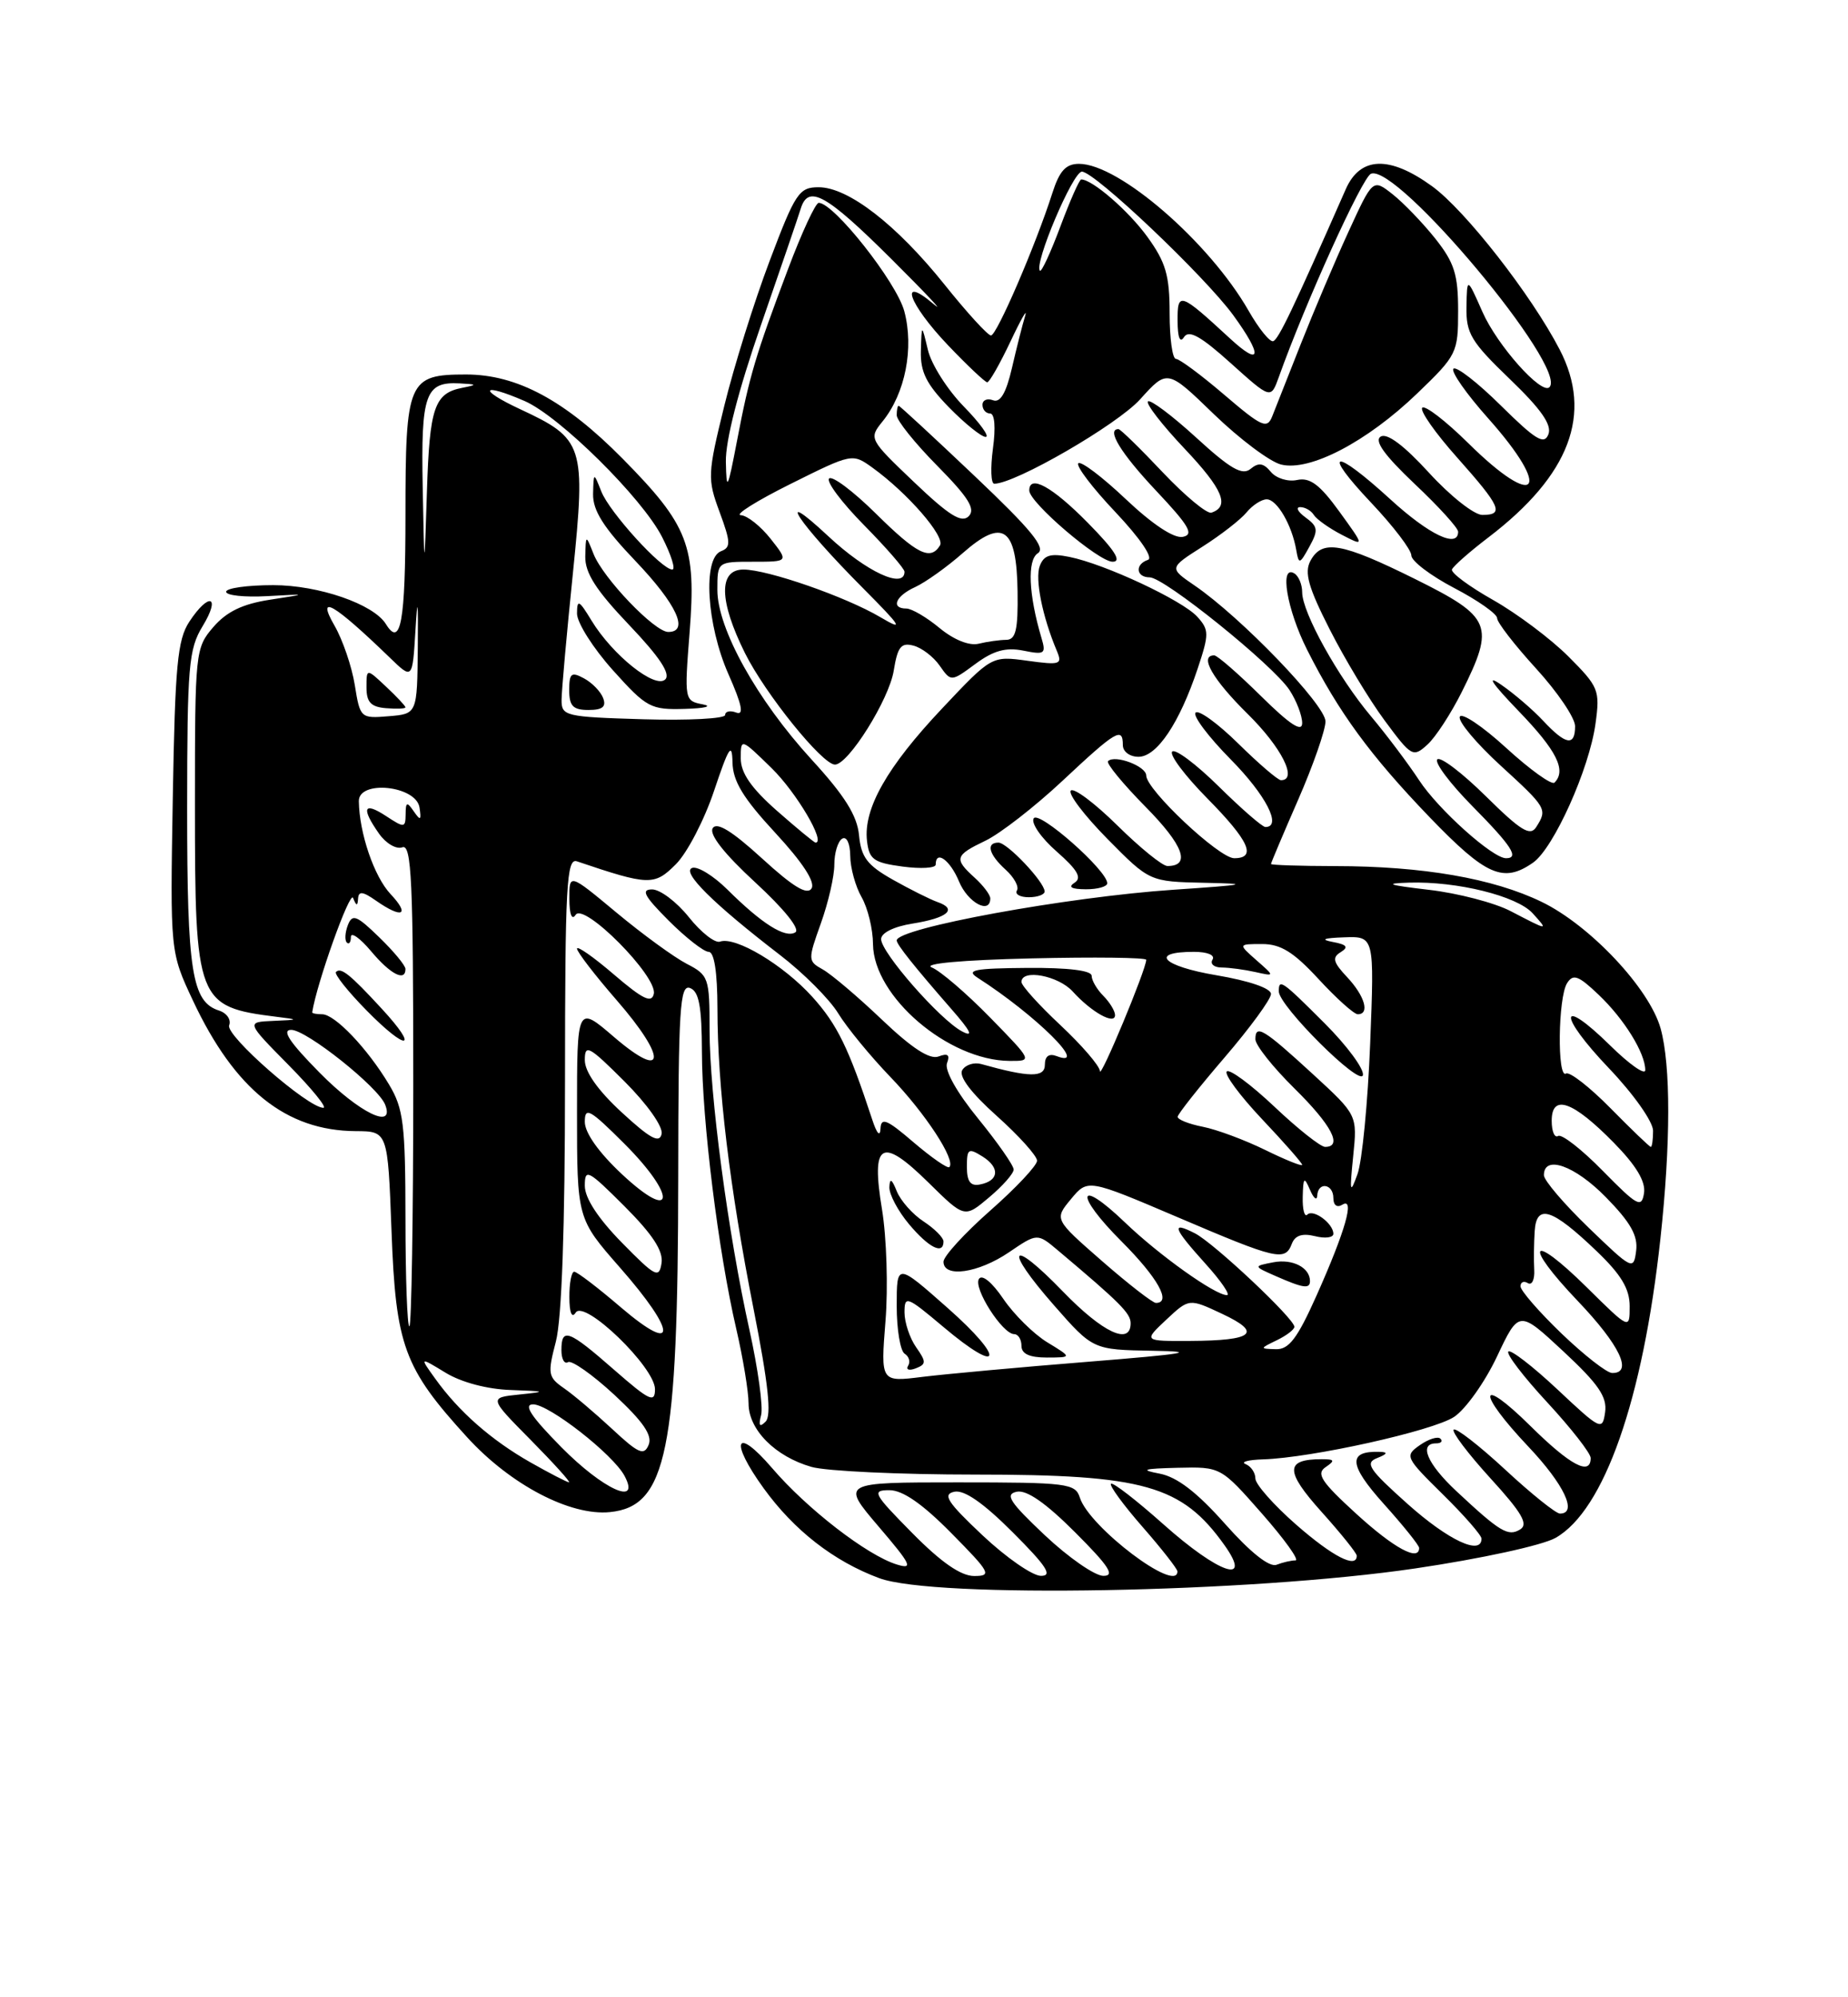 <?xml version="1.0" encoding="UTF-8" standalone="no"?>
<!DOCTYPE svg PUBLIC "-//W3C//DTD SVG 1.1//EN" "http://www.w3.org/Graphics/SVG/1.1/DTD/svg11.dtd" >
<svg xmlns="http://www.w3.org/2000/svg" xmlns:xlink="http://www.w3.org/1999/xlink" version="1.1" viewBox="0 0 237 256">
 <g >
 <path fill="currentColor"
d=" M 181.50 201.03 C 189.90 199.79 197.82 198.07 199.50 197.11 C 205.73 193.58 210.70 179.40 212.94 158.79 C 214.27 146.56 214.28 136.56 212.97 131.83 C 211.55 126.71 203.91 118.59 197.70 115.59 C 191.48 112.58 182.46 111.02 171.25 111.01 C 166.71 111.00 163.00 110.88 163.00 110.74 C 163.00 110.60 164.57 106.88 166.49 102.49 C 168.41 98.10 169.98 93.59 169.99 92.47 C 170.00 90.37 159.18 79.13 153.21 75.05 C 149.92 72.80 149.92 72.80 154.21 70.07 C 156.57 68.57 159.12 66.59 159.87 65.67 C 160.63 64.75 161.79 64.00 162.45 64.00 C 163.77 64.00 165.69 67.30 166.24 70.50 C 166.56 72.37 166.68 72.34 167.92 70.08 C 169.09 67.96 169.03 67.49 167.44 66.33 C 166.44 65.60 166.13 65.00 166.75 65.00 C 167.37 65.00 168.16 65.45 168.50 66.01 C 168.85 66.56 170.45 67.70 172.07 68.54 C 175.02 70.06 175.02 70.06 171.76 65.56 C 169.26 62.11 168.00 61.17 166.36 61.52 C 165.18 61.78 163.67 61.31 162.98 60.48 C 162.04 59.34 161.40 59.25 160.38 60.10 C 159.32 60.98 157.79 60.10 153.39 56.07 C 150.29 53.24 147.51 51.16 147.22 51.45 C 146.93 51.74 149.04 54.47 151.92 57.51 C 156.83 62.70 157.76 64.91 155.36 65.71 C 154.80 65.90 151.99 63.57 149.11 60.53 C 146.24 57.49 143.69 55.00 143.44 55.00 C 141.85 55.00 143.73 58.08 148.25 62.88 C 152.52 67.41 153.16 68.52 151.69 68.81 C 150.56 69.04 147.80 67.21 144.38 63.98 C 141.36 61.12 138.62 59.05 138.29 59.38 C 137.96 59.71 140.11 62.54 143.07 65.66 C 146.22 69.00 147.94 71.52 147.22 71.76 C 145.52 72.33 145.69 74.00 147.44 74.00 C 149.32 74.00 163.26 85.23 165.37 88.44 C 166.27 89.81 167.00 91.72 167.00 92.68 C 167.00 93.91 165.43 92.88 161.72 89.22 C 158.81 86.35 156.11 84.00 155.72 84.00 C 153.75 84.00 155.51 87.07 160.00 91.50 C 164.36 95.79 166.48 100.00 164.28 100.00 C 163.89 100.00 161.43 97.89 158.81 95.31 C 156.19 92.73 153.72 90.94 153.33 91.34 C 152.94 91.73 154.95 94.41 157.81 97.31 C 162.36 101.91 164.46 106.00 162.28 106.00 C 161.89 106.00 159.20 103.66 156.31 100.81 C 153.41 97.95 150.73 95.94 150.33 96.33 C 149.94 96.73 151.95 99.41 154.81 102.31 C 160.20 107.77 161.21 110.00 158.28 110.00 C 156.35 110.00 147.00 101.22 147.00 99.40 C 147.00 98.20 142.97 96.69 142.10 97.56 C 141.84 97.83 144.01 100.47 146.93 103.43 C 151.78 108.34 152.76 111.00 149.72 111.00 C 149.08 111.00 146.20 108.66 143.31 105.81 C 140.41 102.95 137.73 100.94 137.33 101.33 C 136.94 101.73 139.05 104.51 142.02 107.52 C 147.43 113.00 147.43 113.00 154.47 113.15 C 160.52 113.27 159.97 113.40 150.50 114.04 C 136.87 114.96 115.00 118.96 115.00 120.54 C 115.00 121.06 117.24 123.87 122.00 129.32 C 124.53 132.21 124.91 133.01 123.35 132.18 C 120.53 130.68 113.00 122.09 113.00 120.37 C 113.00 119.57 114.63 118.76 117.02 118.38 C 121.53 117.66 122.85 116.53 120.24 115.62 C 119.28 115.28 116.70 113.99 114.50 112.75 C 111.22 110.90 110.44 109.88 110.17 107.07 C 109.93 104.54 108.34 101.99 104.07 97.34 C 97.07 89.69 92.00 80.57 92.00 75.61 C 92.00 72.00 92.00 72.00 96.58 72.00 C 101.15 72.00 101.15 72.00 98.83 69.06 C 97.55 67.44 95.83 66.07 95.00 66.03 C 94.17 65.99 97.06 64.18 101.40 62.02 C 109.30 58.09 109.31 58.09 111.90 59.95 C 116.40 63.20 121.25 68.78 120.55 69.91 C 119.33 71.90 117.61 71.05 112.31 65.81 C 109.41 62.95 106.73 60.94 106.33 61.33 C 105.94 61.73 107.95 64.41 110.81 67.31 C 113.66 70.20 116.00 72.89 116.00 73.28 C 116.00 75.56 111.12 73.30 106.25 68.75 C 99.05 62.04 102.40 67.08 110.64 75.35 C 115.67 80.41 115.98 80.92 112.91 79.11 C 108.46 76.48 98.44 73.00 95.34 73.00 C 92.13 73.00 92.21 77.02 95.54 83.71 C 98.16 88.96 105.46 98.00 107.08 98.00 C 108.80 98.00 114.03 89.65 114.62 85.95 C 115.11 82.91 115.56 82.33 117.14 82.75 C 118.20 83.02 119.72 84.18 120.51 85.32 C 121.97 87.40 121.97 87.40 125.09 85.10 C 127.40 83.39 128.98 82.95 131.22 83.39 C 133.98 83.95 134.18 83.81 133.56 81.75 C 131.91 76.19 131.72 71.79 133.10 70.91 C 134.17 70.23 132.24 67.88 125.00 61.02 C 119.78 56.07 115.39 52.01 115.25 52.01 C 115.11 52.00 115.00 52.55 115.00 53.22 C 115.00 53.89 117.34 56.81 120.21 59.71 C 124.22 63.77 125.14 65.26 124.23 66.17 C 123.32 67.08 121.71 66.07 117.22 61.79 C 111.46 56.30 111.41 56.21 113.18 54.02 C 116.10 50.43 117.24 44.61 115.97 39.88 C 114.96 36.15 106.94 26.00 105.00 26.00 C 104.59 26.00 102.83 29.80 101.08 34.44 C 96.90 45.52 96.11 48.16 94.52 56.50 C 93.31 62.81 93.17 63.08 93.09 59.20 C 93.03 56.49 94.69 50.03 97.58 41.70 C 100.09 34.44 102.40 27.71 102.69 26.75 C 103.66 23.61 105.93 24.87 114.28 33.16 C 118.80 37.66 121.26 40.28 119.75 38.99 C 115.17 35.10 116.51 38.93 121.58 44.25 C 124.07 46.86 126.34 49.00 126.61 49.00 C 126.89 49.00 128.23 46.64 129.60 43.75 C 130.96 40.86 131.81 39.40 131.47 40.50 C 131.13 41.60 130.37 44.60 129.78 47.16 C 129.03 50.39 128.28 51.66 127.35 51.30 C 126.61 51.02 126.00 51.28 126.00 51.89 C 126.00 52.50 126.44 53.00 126.98 53.00 C 127.57 53.00 127.71 54.81 127.34 57.50 C 127.01 59.98 127.08 62.00 127.51 62.00 C 130.21 62.00 143.26 54.45 146.21 51.19 C 149.71 47.31 149.71 47.31 155.69 53.10 C 158.99 56.28 162.85 59.18 164.29 59.54 C 167.96 60.46 175.29 56.64 181.74 50.44 C 186.85 45.53 187.00 45.23 187.00 39.83 C 187.00 35.19 186.52 33.67 184.07 30.58 C 182.45 28.55 179.99 26.00 178.60 24.90 C 176.06 22.90 176.06 22.90 172.94 29.70 C 171.22 33.44 168.49 39.88 166.86 44.00 C 165.24 48.12 163.57 52.34 163.16 53.36 C 162.50 55.02 161.84 54.73 157.02 50.61 C 154.05 48.07 151.26 46.00 150.81 46.00 C 150.36 46.00 150.00 43.37 150.00 40.15 C 150.00 35.30 149.51 33.62 147.15 30.36 C 144.73 27.02 140.09 23.00 138.66 23.00 C 138.43 23.00 137.23 25.71 135.99 29.03 C 134.75 32.35 133.57 34.90 133.37 34.70 C 132.56 33.89 137.59 22.00 138.75 22.00 C 140.38 22.00 154.50 35.39 158.16 40.40 C 161.96 45.62 161.76 47.09 157.75 43.39 C 151.31 37.45 151.00 37.35 151.02 41.13 C 151.03 43.28 151.33 44.03 151.85 43.20 C 152.47 42.24 154.01 43.10 157.83 46.54 C 162.98 51.17 162.98 51.17 164.00 48.34 C 167.41 38.79 174.71 22.72 175.82 22.27 C 179.17 20.91 201.15 47.18 198.71 49.63 C 197.69 50.64 192.02 44.27 190.13 40.00 C 188.14 35.50 188.14 35.50 188.07 39.34 C 188.01 42.73 188.65 43.80 193.61 48.57 C 197.64 52.44 199.04 54.44 198.58 55.66 C 198.04 57.06 196.96 56.40 192.49 51.99 C 189.50 49.03 186.76 46.91 186.40 47.26 C 186.05 47.62 188.06 50.49 190.88 53.65 C 199.19 62.98 197.13 65.52 188.31 56.81 C 185.41 53.95 182.76 51.91 182.40 52.26 C 182.05 52.62 184.06 55.49 186.88 58.65 C 192.48 64.94 192.95 66.00 190.10 66.00 C 189.06 66.00 185.98 63.57 183.26 60.59 C 180.06 57.09 177.88 55.46 177.07 55.96 C 176.21 56.49 177.53 58.33 181.41 62.01 C 184.49 64.91 187.00 67.67 187.00 68.15 C 187.00 70.32 183.30 68.56 178.31 64.00 C 171.01 57.33 169.40 57.62 175.85 64.44 C 178.68 67.43 181.00 70.47 181.00 71.19 C 181.00 71.91 183.48 73.79 186.50 75.37 C 189.53 76.95 192.00 78.69 192.00 79.23 C 192.00 79.78 194.25 82.68 197.00 85.69 C 199.75 88.70 202.00 92.02 202.00 93.08 C 202.00 95.69 200.81 95.49 197.92 92.40 C 196.59 90.97 194.15 88.88 192.50 87.75 C 190.54 86.40 191.33 87.58 194.75 91.13 C 199.64 96.19 200.92 98.74 199.36 100.31 C 199.01 100.66 196.21 98.65 193.15 95.85 C 190.09 93.05 187.41 91.27 187.21 91.88 C 187.00 92.49 189.35 95.29 192.42 98.10 C 198.38 103.55 198.47 103.71 197.02 106.00 C 196.25 107.23 195.06 106.50 190.56 102.06 C 187.53 99.07 184.73 96.94 184.33 97.33 C 183.94 97.73 185.95 100.41 188.81 103.31 C 193.88 108.44 194.89 110.00 193.14 110.00 C 191.42 110.00 184.44 103.74 182.00 100.01 C 180.62 97.91 177.86 94.23 175.85 91.84 C 171.61 86.81 167.00 78.50 167.00 75.91 C 167.00 74.92 166.55 73.84 166.00 73.50 C 164.05 72.30 165.03 78.12 167.63 83.28 C 171.69 91.32 175.74 96.84 183.35 104.75 C 190.59 112.26 192.80 113.23 196.62 110.56 C 199.26 108.70 203.83 98.55 204.62 92.74 C 205.21 88.47 205.03 88.03 201.14 84.14 C 198.88 81.88 194.54 78.63 191.48 76.90 C 188.42 75.17 186.05 73.42 186.21 72.99 C 186.37 72.57 188.48 70.71 190.91 68.86 C 201.33 60.90 204.31 53.06 200.02 44.80 C 196.39 37.80 187.90 26.94 183.66 23.87 C 178.19 19.91 174.45 20.04 172.59 24.25 C 165.79 39.69 163.96 43.51 163.28 43.73 C 162.85 43.87 161.44 42.12 160.14 39.85 C 155.11 31.05 143.51 21.00 138.38 21.00 C 136.69 21.00 135.87 21.90 134.96 24.75 C 132.83 31.41 127.83 43.00 127.09 43.00 C 126.69 43.00 124.00 40.06 121.12 36.46 C 114.96 28.78 108.78 24.00 104.99 24.00 C 102.48 24.00 102.00 24.71 98.70 33.45 C 96.73 38.65 94.11 47.02 92.88 52.05 C 90.74 60.78 90.71 61.38 92.29 65.64 C 93.72 69.51 93.74 70.16 92.47 70.65 C 90.10 71.56 90.62 80.08 93.42 86.41 C 95.16 90.34 95.44 91.72 94.42 91.33 C 93.64 91.03 93.00 91.17 93.00 91.64 C 93.00 92.11 88.28 92.36 82.50 92.19 C 72.46 91.89 72.00 91.78 72.02 89.69 C 72.03 88.48 72.68 81.20 73.47 73.50 C 75.14 57.03 74.89 56.25 66.67 52.43 C 61.23 49.89 61.75 49.00 67.28 51.40 C 71.76 53.35 82.36 63.82 84.91 68.83 C 86.08 71.12 86.67 73.00 86.22 73.00 C 84.85 73.00 78.17 65.66 77.12 63.00 C 76.13 60.50 76.13 60.50 76.06 63.32 C 76.02 65.43 77.40 67.62 81.50 71.91 C 86.79 77.46 88.43 81.00 85.70 81.00 C 83.95 81.00 77.35 74.11 76.12 71.00 C 75.13 68.50 75.13 68.50 75.06 71.32 C 75.02 73.44 76.43 75.64 80.68 80.10 C 84.58 84.19 86.03 86.37 85.32 87.08 C 84.05 88.35 78.57 83.99 75.86 79.54 C 74.25 76.89 74.01 76.77 74.00 78.64 C 74.00 79.82 76.07 83.08 78.59 85.89 C 82.93 90.72 83.44 90.99 87.84 90.86 C 90.40 90.79 91.43 90.53 90.13 90.28 C 87.78 89.83 87.76 89.73 88.44 81.04 C 89.31 69.96 88.30 67.35 79.85 58.79 C 72.46 51.31 66.30 48.00 59.76 48.00 C 52.33 48.00 52.00 48.77 52.00 66.07 C 52.00 79.71 51.39 83.07 49.49 79.99 C 47.91 77.43 40.87 75.00 35.04 75.00 C 31.72 75.00 29.00 75.38 29.00 75.85 C 29.00 76.32 31.36 76.57 34.25 76.41 C 39.50 76.12 39.50 76.12 34.61 76.87 C 31.10 77.41 29.06 78.40 27.36 80.37 C 25.05 83.05 25.00 83.54 25.00 103.11 C 25.00 128.41 25.24 129.05 35.50 130.33 C 38.37 130.68 38.35 130.71 35.03 130.85 C 31.57 131.00 31.57 131.00 37.00 136.50 C 39.99 139.53 42.00 142.00 41.47 141.99 C 39.48 141.98 28.89 132.72 29.39 131.42 C 29.67 130.70 29.09 129.85 28.10 129.53 C 24.61 128.42 24.00 124.58 24.00 103.70 C 24.01 85.33 24.19 83.21 25.99 80.25 C 28.37 76.34 26.80 75.85 24.27 79.70 C 22.76 82.01 22.45 85.31 22.16 102.21 C 21.82 122.02 21.82 122.02 24.75 128.26 C 30.10 139.65 36.69 144.93 45.62 144.98 C 49.73 145.00 49.73 145.00 50.21 157.75 C 50.75 172.50 51.79 175.33 59.93 184.24 C 65.48 190.31 73.14 194.32 78.22 193.81 C 85.52 193.08 86.95 186.04 86.98 150.78 C 87.00 129.23 87.19 126.14 88.50 126.64 C 89.65 127.08 90.00 129.00 90.02 134.86 C 90.04 143.66 92.12 160.41 94.42 170.31 C 95.29 174.06 96.00 178.37 96.00 179.89 C 96.00 183.25 99.42 186.69 104.08 188.02 C 105.96 188.56 115.41 189.00 125.09 189.00 C 146.70 189.00 151.57 190.38 157.03 198.04 C 160.71 203.21 156.31 201.71 149.20 195.37 C 145.74 192.29 142.72 189.95 142.48 190.18 C 142.25 190.41 144.07 192.90 146.53 195.71 C 148.99 198.52 151.00 201.09 151.00 201.41 C 151.00 204.29 139.69 195.74 138.49 191.96 C 137.91 190.13 136.90 190.00 122.86 190.00 C 107.85 190.00 107.85 190.00 112.67 195.65 C 116.87 200.56 117.17 201.19 115.00 200.52 C 111.19 199.34 103.49 193.39 99.02 188.17 C 94.32 182.70 93.51 184.64 97.94 190.76 C 101.85 196.16 106.93 200.11 112.74 202.27 C 119.77 204.90 160.27 204.16 181.50 201.03 Z  M 127.00 115.15 C 127.00 114.69 126.10 113.50 125.00 112.50 C 122.32 110.07 122.44 109.64 126.39 107.75 C 128.25 106.86 132.70 103.41 136.27 100.07 C 143.16 93.62 144.00 93.13 144.00 95.50 C 144.00 96.34 144.89 97.00 146.01 97.00 C 148.37 97.00 151.27 92.67 153.60 85.69 C 155.08 81.25 155.07 80.74 153.55 79.05 C 151.63 76.94 141.69 72.29 137.14 71.38 C 134.72 70.89 133.88 71.15 133.35 72.53 C 132.71 74.19 133.68 79.03 135.53 83.41 C 136.27 85.17 135.99 85.27 131.76 84.69 C 127.18 84.06 127.18 84.06 120.80 90.83 C 113.75 98.30 110.71 103.66 111.19 107.78 C 111.46 110.16 112.04 110.57 115.75 111.07 C 118.09 111.38 120.00 111.27 120.00 110.82 C 120.00 108.89 121.86 110.24 123.00 113.00 C 124.12 115.70 127.00 117.25 127.00 115.15 Z  M 133.97 114.25 C 133.92 113.01 129.17 108.00 128.05 108.00 C 126.41 108.00 126.81 109.52 128.98 111.48 C 130.06 112.46 130.71 113.66 130.42 114.13 C 130.12 114.61 130.81 115.00 131.94 115.00 C 133.07 115.00 133.99 114.66 133.97 114.25 Z  M 142.00 113.21 C 142.00 111.56 133.22 103.83 132.57 104.89 C 132.20 105.49 133.52 107.40 135.51 109.14 C 138.20 111.50 138.78 112.52 137.81 113.14 C 136.93 113.70 137.40 113.97 139.25 113.98 C 140.76 113.99 142.00 113.64 142.00 113.21 Z  M 187.48 88.67 C 191.74 80.12 191.31 79.10 181.49 74.22 C 172.02 69.53 169.55 69.10 168.05 71.90 C 167.26 73.39 167.79 75.29 170.52 80.65 C 172.43 84.42 175.60 89.68 177.57 92.34 C 181.01 96.99 181.22 97.11 183.05 95.45 C 184.10 94.51 186.09 91.45 187.48 88.67 Z  M 77.35 89.47 C 77.03 88.63 75.92 87.49 74.88 86.94 C 73.27 86.07 73.00 86.29 73.00 88.46 C 73.00 90.49 73.49 91.00 75.47 91.00 C 77.27 91.00 77.78 90.59 77.35 89.47 Z  M 139.50 67.00 C 134.95 62.38 132.00 60.76 132.00 62.87 C 132.00 64.41 140.89 72.00 142.69 72.00 C 143.91 72.00 142.97 70.52 139.50 67.00 Z  M 123.60 52.10 C 121.50 49.95 119.43 46.69 119.00 44.85 C 118.20 41.50 118.20 41.50 118.10 44.96 C 118.02 47.67 118.80 49.23 121.70 52.21 C 123.74 54.29 125.86 56.00 126.41 56.00 C 126.96 56.00 125.69 54.24 123.60 52.10 Z  M 117.00 196.50 C 111.98 191.42 111.76 191.00 114.07 191.00 C 115.77 191.00 118.30 192.75 122.00 196.50 C 127.02 201.58 127.24 202.00 124.93 202.00 C 123.23 202.00 120.70 200.25 117.00 196.50 Z  M 126.00 196.78 C 121.48 192.52 120.84 191.53 122.39 191.20 C 123.66 190.93 126.11 192.63 129.88 196.40 C 134.24 200.76 135.04 202.00 133.49 201.98 C 132.40 201.97 129.03 199.63 126.00 196.78 Z  M 134.00 196.78 C 129.48 192.52 128.84 191.53 130.39 191.20 C 131.66 190.93 134.11 192.63 137.88 196.40 C 142.24 200.76 143.04 202.00 141.49 201.98 C 140.40 201.97 137.03 199.63 134.00 196.78 Z  M 157.10 195.31 C 153.50 191.26 150.96 189.31 148.72 188.88 C 146.14 188.39 146.59 188.24 151.03 188.13 C 156.56 188.00 156.56 188.00 161.84 194.00 C 164.74 197.30 166.68 200.00 166.14 200.00 C 165.60 200.00 164.51 200.25 163.71 200.56 C 162.79 200.91 160.37 198.99 157.10 195.31 Z  M 166.23 195.42 C 163.35 192.90 161.00 190.24 161.00 189.51 C 161.00 188.77 160.44 187.94 159.75 187.66 C 159.06 187.38 160.07 187.11 162.00 187.05 C 168.23 186.85 183.73 183.41 186.48 181.61 C 187.95 180.64 190.43 177.16 191.98 173.88 C 194.80 167.91 194.80 167.91 200.50 173.21 C 204.99 177.39 206.13 179.04 205.85 181.01 C 205.51 183.41 205.29 183.30 199.74 178.09 C 196.57 175.12 193.73 172.93 193.44 173.23 C 193.14 173.53 195.39 176.47 198.45 179.77 C 201.50 183.07 204.00 186.27 204.00 186.88 C 204.00 189.21 201.38 187.82 196.28 182.78 C 189.57 176.16 189.33 178.36 196.00 185.41 C 200.60 190.27 202.36 194.00 200.06 194.00 C 199.54 194.00 196.37 191.46 193.03 188.36 C 189.68 185.26 186.71 182.96 186.43 183.24 C 186.15 183.52 188.27 186.32 191.13 189.46 C 195.18 193.89 196.04 195.36 194.96 196.03 C 193.41 196.98 192.38 196.36 186.75 191.10 C 183.03 187.62 181.92 185.00 184.17 185.00 C 184.81 185.00 185.06 184.73 184.73 184.40 C 184.40 184.07 183.22 184.44 182.10 185.22 C 180.13 186.60 180.21 186.78 185.03 191.53 C 187.77 194.22 190.00 196.78 190.00 197.21 C 190.00 199.42 185.77 197.44 180.57 192.81 C 175.54 188.32 175.00 187.51 176.62 186.88 C 177.92 186.37 178.03 186.12 177.00 186.09 C 172.82 185.93 172.94 187.72 177.45 192.74 C 179.95 195.52 182.00 198.07 182.00 198.40 C 182.00 200.19 178.76 198.43 173.94 194.03 C 169.46 189.94 168.76 188.89 170.00 188.05 C 171.25 187.20 171.17 187.03 169.50 187.03 C 164.80 187.03 164.79 188.55 169.45 193.74 C 171.95 196.52 174.00 199.07 174.00 199.40 C 174.00 201.10 170.92 199.52 166.23 195.42 Z  M 72.00 185.50 C 68.10 181.55 67.08 180.00 68.37 180.00 C 70.42 180.00 78.61 186.40 80.09 189.16 C 82.21 193.12 77.36 190.92 72.00 185.50 Z  M 68.00 187.42 C 62.99 184.57 58.83 180.92 55.81 176.70 C 53.80 173.91 53.80 173.91 57.15 175.95 C 59.17 177.18 62.49 178.06 65.50 178.16 C 70.08 178.32 70.17 178.37 66.60 178.74 C 62.70 179.14 62.70 179.14 68.07 184.57 C 71.02 187.56 73.22 189.99 72.97 189.99 C 72.71 189.98 70.47 188.82 68.00 187.42 Z  M 78.50 183.15 C 76.30 181.11 73.52 178.75 72.31 177.92 C 70.28 176.51 70.21 176.08 71.29 171.95 C 72.04 169.06 72.46 157.38 72.46 138.70 C 72.47 113.42 72.66 109.95 73.99 110.40 C 83.23 113.52 83.91 113.54 86.67 110.78 C 88.13 109.33 90.34 105.07 91.59 101.32 C 93.46 95.75 93.88 95.08 93.94 97.69 C 93.98 100.12 95.29 102.28 99.43 106.75 C 102.93 110.53 104.58 113.06 104.08 113.87 C 103.52 114.77 101.71 113.67 97.73 110.03 C 93.85 106.49 91.92 105.31 91.40 106.16 C 90.92 106.94 92.89 109.45 96.87 113.11 C 100.56 116.51 102.65 119.10 102.00 119.50 C 100.71 120.30 97.71 118.41 93.28 114.01 C 91.50 112.25 89.48 111.01 88.78 111.24 C 87.33 111.72 91.44 115.80 100.00 122.38 C 103.03 124.70 106.40 128.08 107.50 129.89 C 108.60 131.69 111.62 135.37 114.21 138.06 C 118.68 142.70 122.62 148.72 121.75 149.59 C 121.53 149.81 119.47 148.38 117.17 146.42 C 113.72 143.46 112.99 143.16 112.92 144.67 C 112.87 145.77 112.45 145.31 111.86 143.50 C 108.83 134.29 107.38 131.32 104.18 127.77 C 100.46 123.66 94.32 119.99 92.34 120.69 C 91.70 120.92 89.90 119.51 88.34 117.55 C 86.78 115.60 84.66 114.00 83.63 114.00 C 82.16 114.00 82.62 114.86 85.76 118.00 C 87.96 120.20 90.27 122.00 90.88 122.00 C 91.60 122.00 92.00 124.58 92.01 129.25 C 92.02 139.34 93.57 152.19 96.65 167.81 C 98.53 177.35 98.97 181.43 98.19 182.21 C 97.42 182.98 97.25 182.75 97.61 181.38 C 97.89 180.33 97.21 175.43 96.12 170.49 C 93.36 158.05 91.00 140.28 91.00 131.99 C 91.00 125.32 90.89 124.99 88.06 123.53 C 86.44 122.69 82.39 119.74 79.06 116.97 C 73.00 111.93 73.00 111.93 73.02 115.21 C 73.02 117.19 73.34 118.01 73.82 117.26 C 74.87 115.61 84.33 125.14 83.85 127.38 C 83.58 128.63 82.44 128.08 78.75 124.92 C 76.14 122.68 74.00 121.18 74.00 121.59 C 74.00 122.01 76.28 124.97 79.07 128.18 C 85.60 135.68 85.40 138.62 78.75 132.92 C 74.00 128.84 74.00 128.84 74.00 142.52 C 74.00 156.19 74.00 156.19 79.50 162.46 C 86.83 170.80 86.91 173.78 79.64 167.58 C 76.70 165.06 74.00 163.00 73.64 163.00 C 73.29 163.00 73.01 164.46 73.02 166.25 C 73.02 168.26 73.34 169.02 73.83 168.24 C 74.94 166.50 84.00 175.25 84.00 178.06 C 84.00 179.87 83.29 179.53 78.77 175.58 C 72.90 170.44 72.00 170.11 72.00 173.06 C 72.00 174.19 72.38 174.88 72.85 174.59 C 73.31 174.31 75.99 176.19 78.79 178.78 C 82.47 182.20 83.69 183.96 83.19 185.18 C 82.60 186.62 81.90 186.32 78.50 183.15 Z  M 113.56 169.33 C 113.91 165.02 113.70 158.60 113.12 155.05 C 111.68 146.39 113.02 145.61 119.10 151.60 C 123.70 156.13 123.70 156.13 126.85 153.47 C 128.58 152.02 130.00 150.41 130.00 149.90 C 130.00 149.39 127.95 146.45 125.44 143.37 C 122.71 140.03 121.11 137.17 121.45 136.27 C 121.86 135.20 121.56 134.96 120.37 135.41 C 119.24 135.84 116.97 134.37 113.11 130.70 C 110.03 127.76 106.61 124.87 105.52 124.26 C 103.60 123.19 103.59 123.04 105.28 118.33 C 106.23 115.67 107.01 112.29 107.00 110.81 C 107.00 109.33 107.45 107.84 108.00 107.50 C 108.57 107.15 109.02 108.08 109.04 109.69 C 109.05 111.24 109.71 113.62 110.50 115.00 C 111.29 116.38 111.95 119.08 111.96 121.02 C 112.03 127.73 121.61 135.92 129.47 135.98 C 132.43 136.00 132.43 136.00 126.97 130.41 C 123.96 127.33 120.60 124.45 119.50 124.00 C 118.29 123.51 123.34 123.05 132.25 122.84 C 140.36 122.65 147.00 122.73 147.00 123.02 C 147.00 124.24 141.11 138.38 141.06 137.29 C 141.03 136.62 138.75 133.98 136.00 131.40 C 133.25 128.83 131.00 126.34 131.00 125.86 C 131.00 124.16 135.73 125.04 137.58 127.09 C 139.98 129.74 143.00 131.42 143.00 130.11 C 143.00 129.58 142.32 128.47 141.50 127.64 C 140.68 126.82 140.00 125.66 140.00 125.07 C 140.00 124.39 136.99 124.02 131.75 124.06 C 124.98 124.11 123.83 124.33 125.36 125.31 C 132.84 130.10 139.82 137.02 135.50 135.36 C 134.53 134.99 134.00 135.38 134.00 136.47 C 134.00 138.14 132.02 138.11 125.83 136.38 C 124.92 136.13 123.83 136.47 123.41 137.15 C 122.92 137.94 124.50 140.05 127.82 143.02 C 130.67 145.57 133.00 148.16 133.00 148.77 C 133.00 149.38 130.30 152.26 127.00 155.16 C 123.70 158.07 121.00 161.02 121.00 161.72 C 121.00 163.82 125.46 163.18 129.38 160.52 C 133.03 158.04 133.03 158.04 135.68 160.27 C 143.64 166.97 145.00 168.33 145.00 169.60 C 145.00 172.49 141.44 170.82 136.33 165.55 C 129.52 158.51 128.62 159.84 135.16 167.29 C 140.17 173.00 140.17 173.00 147.83 173.13 C 153.88 173.23 152.13 173.53 139.56 174.54 C 130.79 175.24 121.21 176.12 118.28 176.48 C 112.94 177.15 112.94 177.15 113.56 169.33 Z  M 117.49 172.68 C 116.67 171.51 116.00 169.50 116.00 168.22 C 116.00 166.02 116.28 166.12 120.94 170.04 C 128.47 176.40 129.03 174.27 121.56 167.67 C 115.00 161.87 115.00 161.87 115.00 167.38 C 115.00 170.40 115.46 173.16 116.02 173.51 C 116.58 173.86 116.78 174.55 116.46 175.06 C 116.15 175.56 116.59 175.71 117.43 175.39 C 118.80 174.86 118.81 174.56 117.49 172.68 Z  M 134.33 172.06 C 132.58 171.00 130.04 168.49 128.68 166.49 C 127.22 164.34 125.94 163.29 125.54 163.93 C 124.81 165.12 128.57 171.00 130.07 171.00 C 130.58 171.00 131.00 171.68 131.00 172.50 C 131.00 173.53 132.03 174.00 134.25 174.00 C 137.50 173.99 137.50 173.99 134.33 172.06 Z  M 121.00 159.12 C 121.00 158.63 119.85 157.48 118.45 156.56 C 117.04 155.64 115.50 153.90 115.01 152.69 C 114.37 151.09 114.11 150.95 114.06 152.17 C 114.03 153.09 115.17 155.23 116.59 156.92 C 119.13 159.94 121.00 160.87 121.00 159.12 Z  M 200.25 170.91 C 197.36 168.13 195.00 165.41 195.00 164.87 C 195.00 164.33 195.42 164.14 195.94 164.46 C 196.46 164.78 196.83 164.02 196.76 162.77 C 196.69 161.52 196.72 159.28 196.82 157.78 C 197.05 154.25 199.05 154.89 204.75 160.35 C 207.91 163.37 209.00 165.19 209.00 167.42 C 209.00 170.43 209.00 170.43 203.52 165.02 C 196.22 157.81 195.24 159.31 202.38 166.79 C 207.74 172.41 209.46 176.03 206.75 175.98 C 206.06 175.97 203.14 173.68 200.25 170.91 Z  M 163.75 171.78 C 164.99 171.18 166.00 170.41 166.00 170.06 C 166.00 169.02 155.68 159.32 153.25 158.08 C 150.12 156.48 150.43 157.36 154.62 162.00 C 156.61 164.20 157.83 166.00 157.35 166.00 C 155.83 166.00 148.68 160.91 144.27 156.68 C 138.13 150.79 137.74 153.03 143.85 159.13 C 148.49 163.78 150.29 167.00 148.24 167.00 C 147.83 167.00 144.72 164.59 141.34 161.64 C 135.20 156.28 135.20 156.28 137.35 153.69 C 139.50 151.10 139.50 151.10 151.00 156.00 C 163.76 161.45 164.80 161.69 165.67 159.43 C 166.08 158.34 167.01 158.04 168.64 158.44 C 169.94 158.77 171.00 158.63 171.00 158.14 C 171.00 156.82 168.42 154.91 167.66 155.68 C 167.30 156.04 167.03 155.02 167.07 153.42 C 167.13 150.88 167.25 150.76 168.00 152.50 C 168.47 153.60 168.89 153.94 168.93 153.25 C 169.03 151.42 171.00 151.72 171.00 153.56 C 171.00 154.48 171.47 154.83 172.15 154.41 C 173.79 153.39 172.56 157.73 168.83 166.08 C 166.38 171.56 165.29 172.99 163.62 172.93 C 161.54 172.87 161.54 172.85 163.75 171.78 Z  M 168.00 164.20 C 168.00 162.47 165.77 161.32 163.31 161.79 C 160.72 162.29 160.72 162.29 163.61 163.56 C 167.13 165.11 168.00 165.24 168.00 164.20 Z  M 149.57 169.15 C 152.50 166.41 152.50 166.41 156.74 168.40 C 161.94 170.84 160.77 171.83 152.64 171.87 C 146.64 171.90 146.64 171.90 149.57 169.15 Z  M 52.00 156.25 C 51.99 144.07 51.75 142.10 49.89 139.00 C 47.12 134.38 42.95 130.00 41.31 130.00 C 40.59 130.00 40.02 129.89 40.04 129.75 C 40.62 126.01 44.89 114.08 45.28 115.09 C 45.70 116.14 45.86 116.17 45.92 115.19 C 45.98 114.19 46.51 114.24 48.22 115.44 C 51.58 117.79 52.64 117.31 50.09 114.60 C 47.97 112.34 46.08 106.79 46.02 102.69 C 45.99 99.93 53.36 100.69 53.80 103.50 C 54.05 105.15 53.93 105.24 53.07 104.00 C 52.19 102.72 52.03 102.78 52.02 104.37 C 52.00 106.12 51.86 106.14 49.50 104.59 C 46.63 102.71 46.29 103.55 48.60 106.84 C 49.49 108.11 50.83 108.89 51.60 108.60 C 52.78 108.15 53.00 112.94 53.00 139.03 C 53.00 156.06 52.77 170.00 52.50 170.00 C 52.23 170.00 52.00 163.81 52.00 156.25 Z  M 48.93 129.26 C 44.89 124.88 43.72 123.94 43.09 124.58 C 42.83 124.83 44.59 127.05 47.00 129.50 C 52.21 134.81 53.87 134.60 48.93 129.26 Z  M 52.00 124.20 C 52.00 123.75 50.48 121.92 48.63 120.13 C 45.73 117.31 45.18 117.10 44.61 118.58 C 44.25 119.52 44.19 120.52 44.48 120.81 C 44.76 121.10 45.00 120.77 45.00 120.09 C 45.00 119.41 46.17 120.23 47.59 121.92 C 50.08 124.89 52.00 125.87 52.00 124.20 Z  M 79.75 159.27 C 76.69 156.15 75.00 153.56 75.00 151.98 C 75.00 149.72 75.40 149.93 80.09 154.61 C 83.71 158.24 85.08 160.34 84.84 161.90 C 84.53 163.90 84.06 163.66 79.75 159.27 Z  M 203.75 157.37 C 200.59 154.32 198.00 151.29 198.00 150.63 C 198.00 147.98 201.96 149.38 205.94 153.44 C 209.11 156.67 210.08 158.38 209.83 160.32 C 209.51 162.84 209.34 162.76 203.75 157.37 Z  M 79.75 150.49 C 76.79 147.72 75.00 145.20 75.00 143.79 C 75.00 141.81 75.63 142.16 80.10 146.62 C 86.85 153.38 86.54 156.84 79.75 150.49 Z  M 205.58 150.10 C 202.88 147.34 200.29 145.32 199.83 145.60 C 199.37 145.89 199.00 145.01 199.00 143.65 C 199.00 140.16 201.72 141.12 206.96 146.46 C 209.84 149.39 211.07 151.44 210.84 152.93 C 210.53 154.88 210.00 154.59 205.58 150.10 Z  M 173.54 148.21 C 174.08 142.92 174.08 142.92 168.41 137.71 C 162.05 131.87 161.00 131.23 161.00 133.20 C 161.00 133.96 163.25 136.79 166.00 139.50 C 170.77 144.20 172.24 147.00 169.94 147.00 C 169.36 147.00 166.43 144.68 163.43 141.84 C 160.43 139.01 157.69 136.98 157.33 137.33 C 156.98 137.69 159.01 140.43 161.84 143.43 C 164.68 146.43 167.00 149.07 167.00 149.30 C 167.00 149.53 164.86 148.67 162.25 147.39 C 159.64 146.11 156.04 144.77 154.25 144.42 C 152.46 144.07 151.01 143.49 151.03 143.14 C 151.05 142.79 153.75 139.38 157.03 135.56 C 160.31 131.74 163.00 128.07 163.00 127.40 C 163.00 126.67 160.20 125.71 156.00 125.00 C 149.07 123.83 147.31 122.00 153.12 122.00 C 154.86 122.00 155.86 122.42 155.50 123.00 C 155.16 123.55 155.70 124.01 156.69 124.01 C 157.69 124.02 159.62 124.28 161.00 124.59 C 163.50 125.15 163.50 125.15 161.14 123.08 C 158.78 121.00 158.78 121.00 161.87 121.00 C 164.25 121.00 165.91 122.03 169.11 125.50 C 171.39 127.97 173.65 130.00 174.13 130.00 C 175.70 130.00 175.04 127.67 172.78 125.26 C 170.97 123.34 170.81 122.73 171.94 122.04 C 172.99 121.39 172.73 121.07 170.91 120.73 C 169.28 120.42 169.75 120.23 172.38 120.14 C 176.26 120.00 176.26 120.00 175.72 133.75 C 175.42 141.31 174.69 148.85 174.09 150.50 C 173.14 153.13 173.07 152.84 173.54 148.21 Z  M 169.90 131.18 C 164.39 125.67 164.00 125.40 164.00 127.06 C 164.00 128.93 174.48 139.35 174.79 137.80 C 174.95 137.01 172.75 134.03 169.90 131.18 Z  M 124.00 149.56 C 124.00 147.23 124.19 147.10 126.00 148.23 C 128.28 149.66 128.13 151.35 125.67 151.82 C 124.46 152.06 124.00 151.44 124.00 149.56 Z  M 79.75 142.59 C 76.68 139.76 75.00 137.39 75.00 135.87 C 75.00 133.77 75.53 134.06 80.10 138.62 C 83.02 141.54 85.05 144.42 84.85 145.34 C 84.58 146.59 83.39 145.94 79.75 142.59 Z  M 206.54 142.04 C 203.86 139.32 201.29 137.32 200.83 137.60 C 199.69 138.31 199.81 127.85 200.97 126.02 C 201.75 124.78 202.43 125.03 205.04 127.52 C 208.30 130.62 211.00 134.98 211.00 137.16 C 211.00 137.85 208.98 136.44 206.52 134.02 C 199.90 127.52 199.75 130.01 206.34 136.92 C 209.49 140.22 212.00 143.77 212.00 144.93 C 212.00 146.07 211.87 147.00 211.71 147.00 C 211.55 147.00 209.23 144.77 206.54 142.04 Z  M 41.00 137.50 C 37.13 133.58 36.08 132.00 37.35 132.00 C 39.31 132.00 48.54 139.35 49.40 141.60 C 50.66 144.87 46.08 142.64 41.00 137.50 Z  M 193.75 116.79 C 191.69 115.71 186.96 114.48 183.25 114.05 C 177.97 113.43 177.42 113.23 180.70 113.13 C 186.87 112.94 194.55 114.84 196.56 117.06 C 198.60 119.32 198.63 119.33 193.75 116.79 Z  M 99.64 103.92 C 96.34 101.01 95.00 99.07 95.00 97.21 C 95.00 94.60 95.01 94.60 98.96 98.46 C 102.14 101.57 105.94 108.00 104.59 108.00 C 104.42 108.00 102.19 106.16 99.64 103.92 Z  M 45.50 87.80 C 45.12 85.44 43.95 82.01 42.90 80.19 C 40.49 76.00 42.79 77.33 50.00 84.30 C 52.90 87.11 52.90 87.11 53.28 80.80 C 53.55 76.26 53.64 76.87 53.58 83.00 C 53.50 91.50 53.50 91.50 49.85 91.80 C 46.25 92.10 46.18 92.04 45.50 87.80 Z  M 52.00 90.66 C 52.00 90.49 50.88 89.29 49.50 88.00 C 47.00 85.65 47.00 85.65 47.00 88.11 C 47.00 90.01 47.57 90.61 49.50 90.77 C 50.88 90.88 52.00 90.84 52.00 90.66 Z  M 120.50 80.50 C 118.85 79.13 116.94 78.01 116.25 78.00 C 114.19 78.00 114.84 76.39 117.38 75.24 C 118.68 74.64 121.43 72.69 123.47 70.89 C 128.64 66.35 130.39 67.58 130.50 75.83 C 130.57 80.75 130.27 82.00 129.04 82.01 C 128.19 82.02 126.60 82.24 125.50 82.51 C 124.29 82.80 122.32 82.00 120.50 80.50 Z  M 54.21 62.45 C 53.98 50.49 54.55 48.90 58.95 49.14 C 61.20 49.26 61.24 49.32 59.32 49.70 C 55.70 50.40 55.09 52.18 54.75 63.06 C 54.42 73.50 54.42 73.50 54.21 62.45 Z "/>
</g>
</svg>